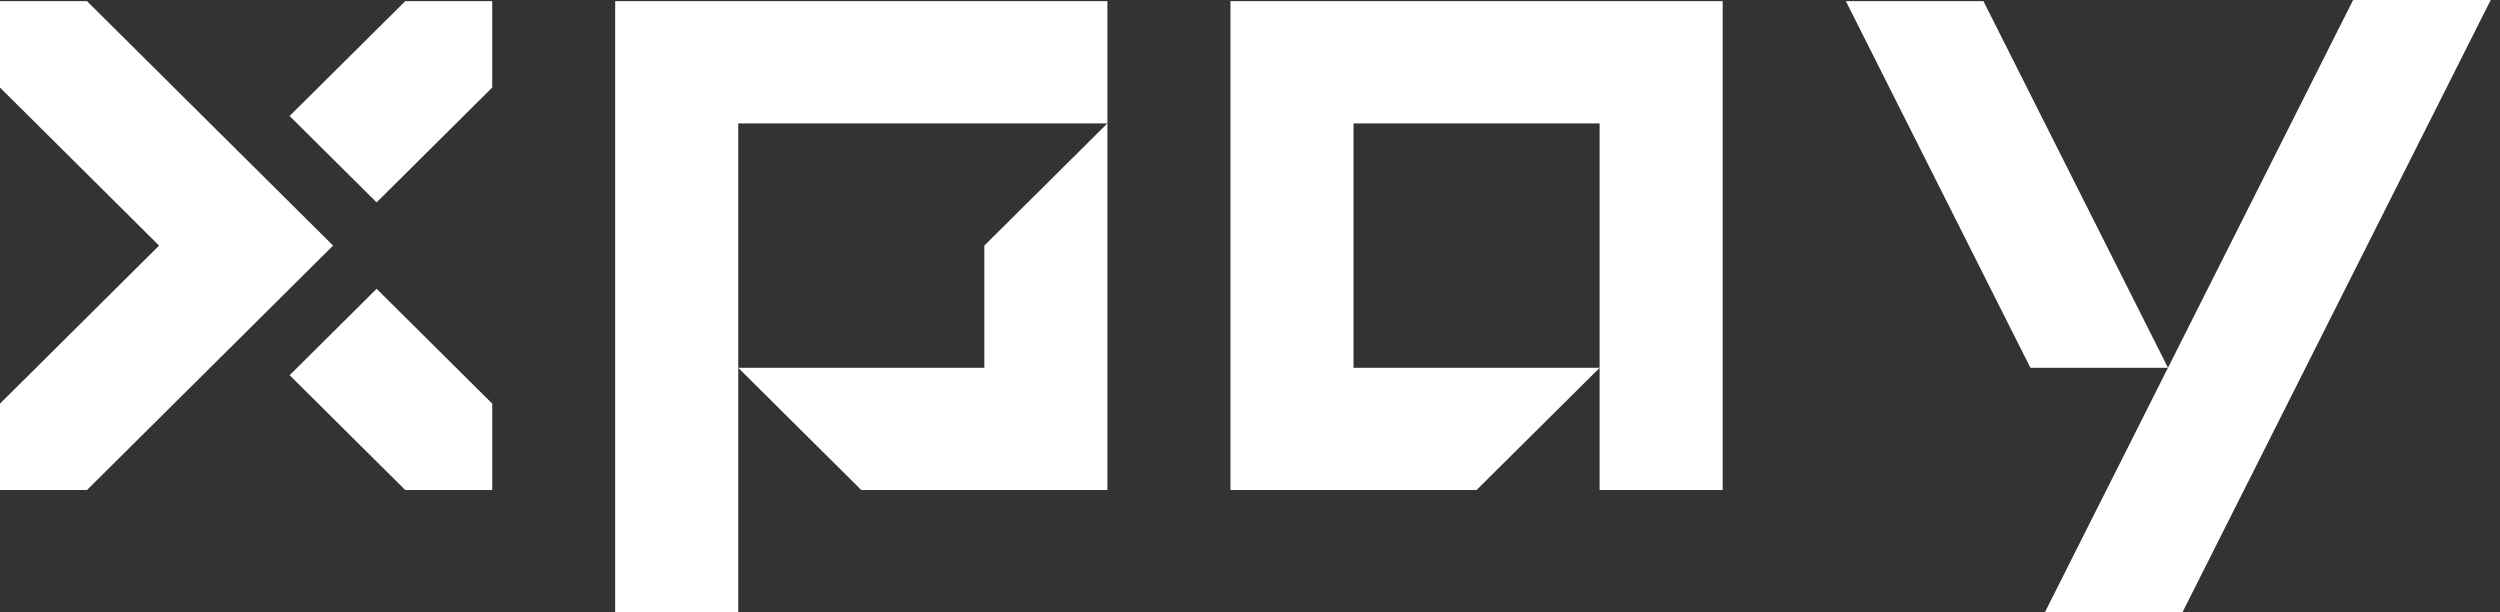 <svg width="98" height="24" viewBox="0 0 98 24" fill="none" xmlns="http://www.w3.org/2000/svg"><rect x="0" y="0" width="98" height="24" fill="#333333" stroke="none"/>            <path d="M19.295 0.045V3.431L18.174 4.545L14.763 7.933L13.057 6.239L11.353 4.547L14.765 1.158L15.886 0.045H19.295ZM11.352 7.933L9.648 6.241L7.942 4.547L4.53 1.158L3.409 0.045H0V3.433L1.121 4.545L4.53 7.933L6.236 9.628L4.53 11.322L1.121 14.71L0 15.821V19.209H3.409L4.53 18.096L7.942 14.708L9.648 13.014L11.351 11.321L13.057 9.627L11.351 7.933H11.352ZM14.763 11.321L13.057 13.016L11.354 14.708L14.765 18.096L15.886 19.209H19.296V15.823L18.175 14.71L14.763 11.321Z" fill="white"></path>            <path d="M43.41 0.045V4.836H28.939V24H24.115V0.045H43.41H43.41ZM38.586 14.418H28.939L33.762 19.209H43.41V4.836L38.586 9.627V14.418Z" fill="white"></path>            <path d="M67.529 0.045V19.209H62.705V4.836H53.057V14.419H62.705L57.881 19.209H48.234V0.045H67.529H67.529Z" fill="white"></path>            <path d="M84.985 14.417H79.592L72.357 0.044H77.75L80.161 4.835L82.004 8.496L82.573 9.626L84.985 14.417ZM92.242 0L92.224 0.036L91.644 1.188L89.813 4.827L87.401 9.618L86.82 10.77L84.989 14.409L82.577 19.2L81.996 20.352L80.165 23.991H85.558L86.82 21.483L87.97 19.2L90.382 14.409L91.644 11.901L92.794 9.618L95.206 4.827L96.468 2.319L97.618 0.036L97.635 0L92.242 0Z" fill="white"></path>            </svg>